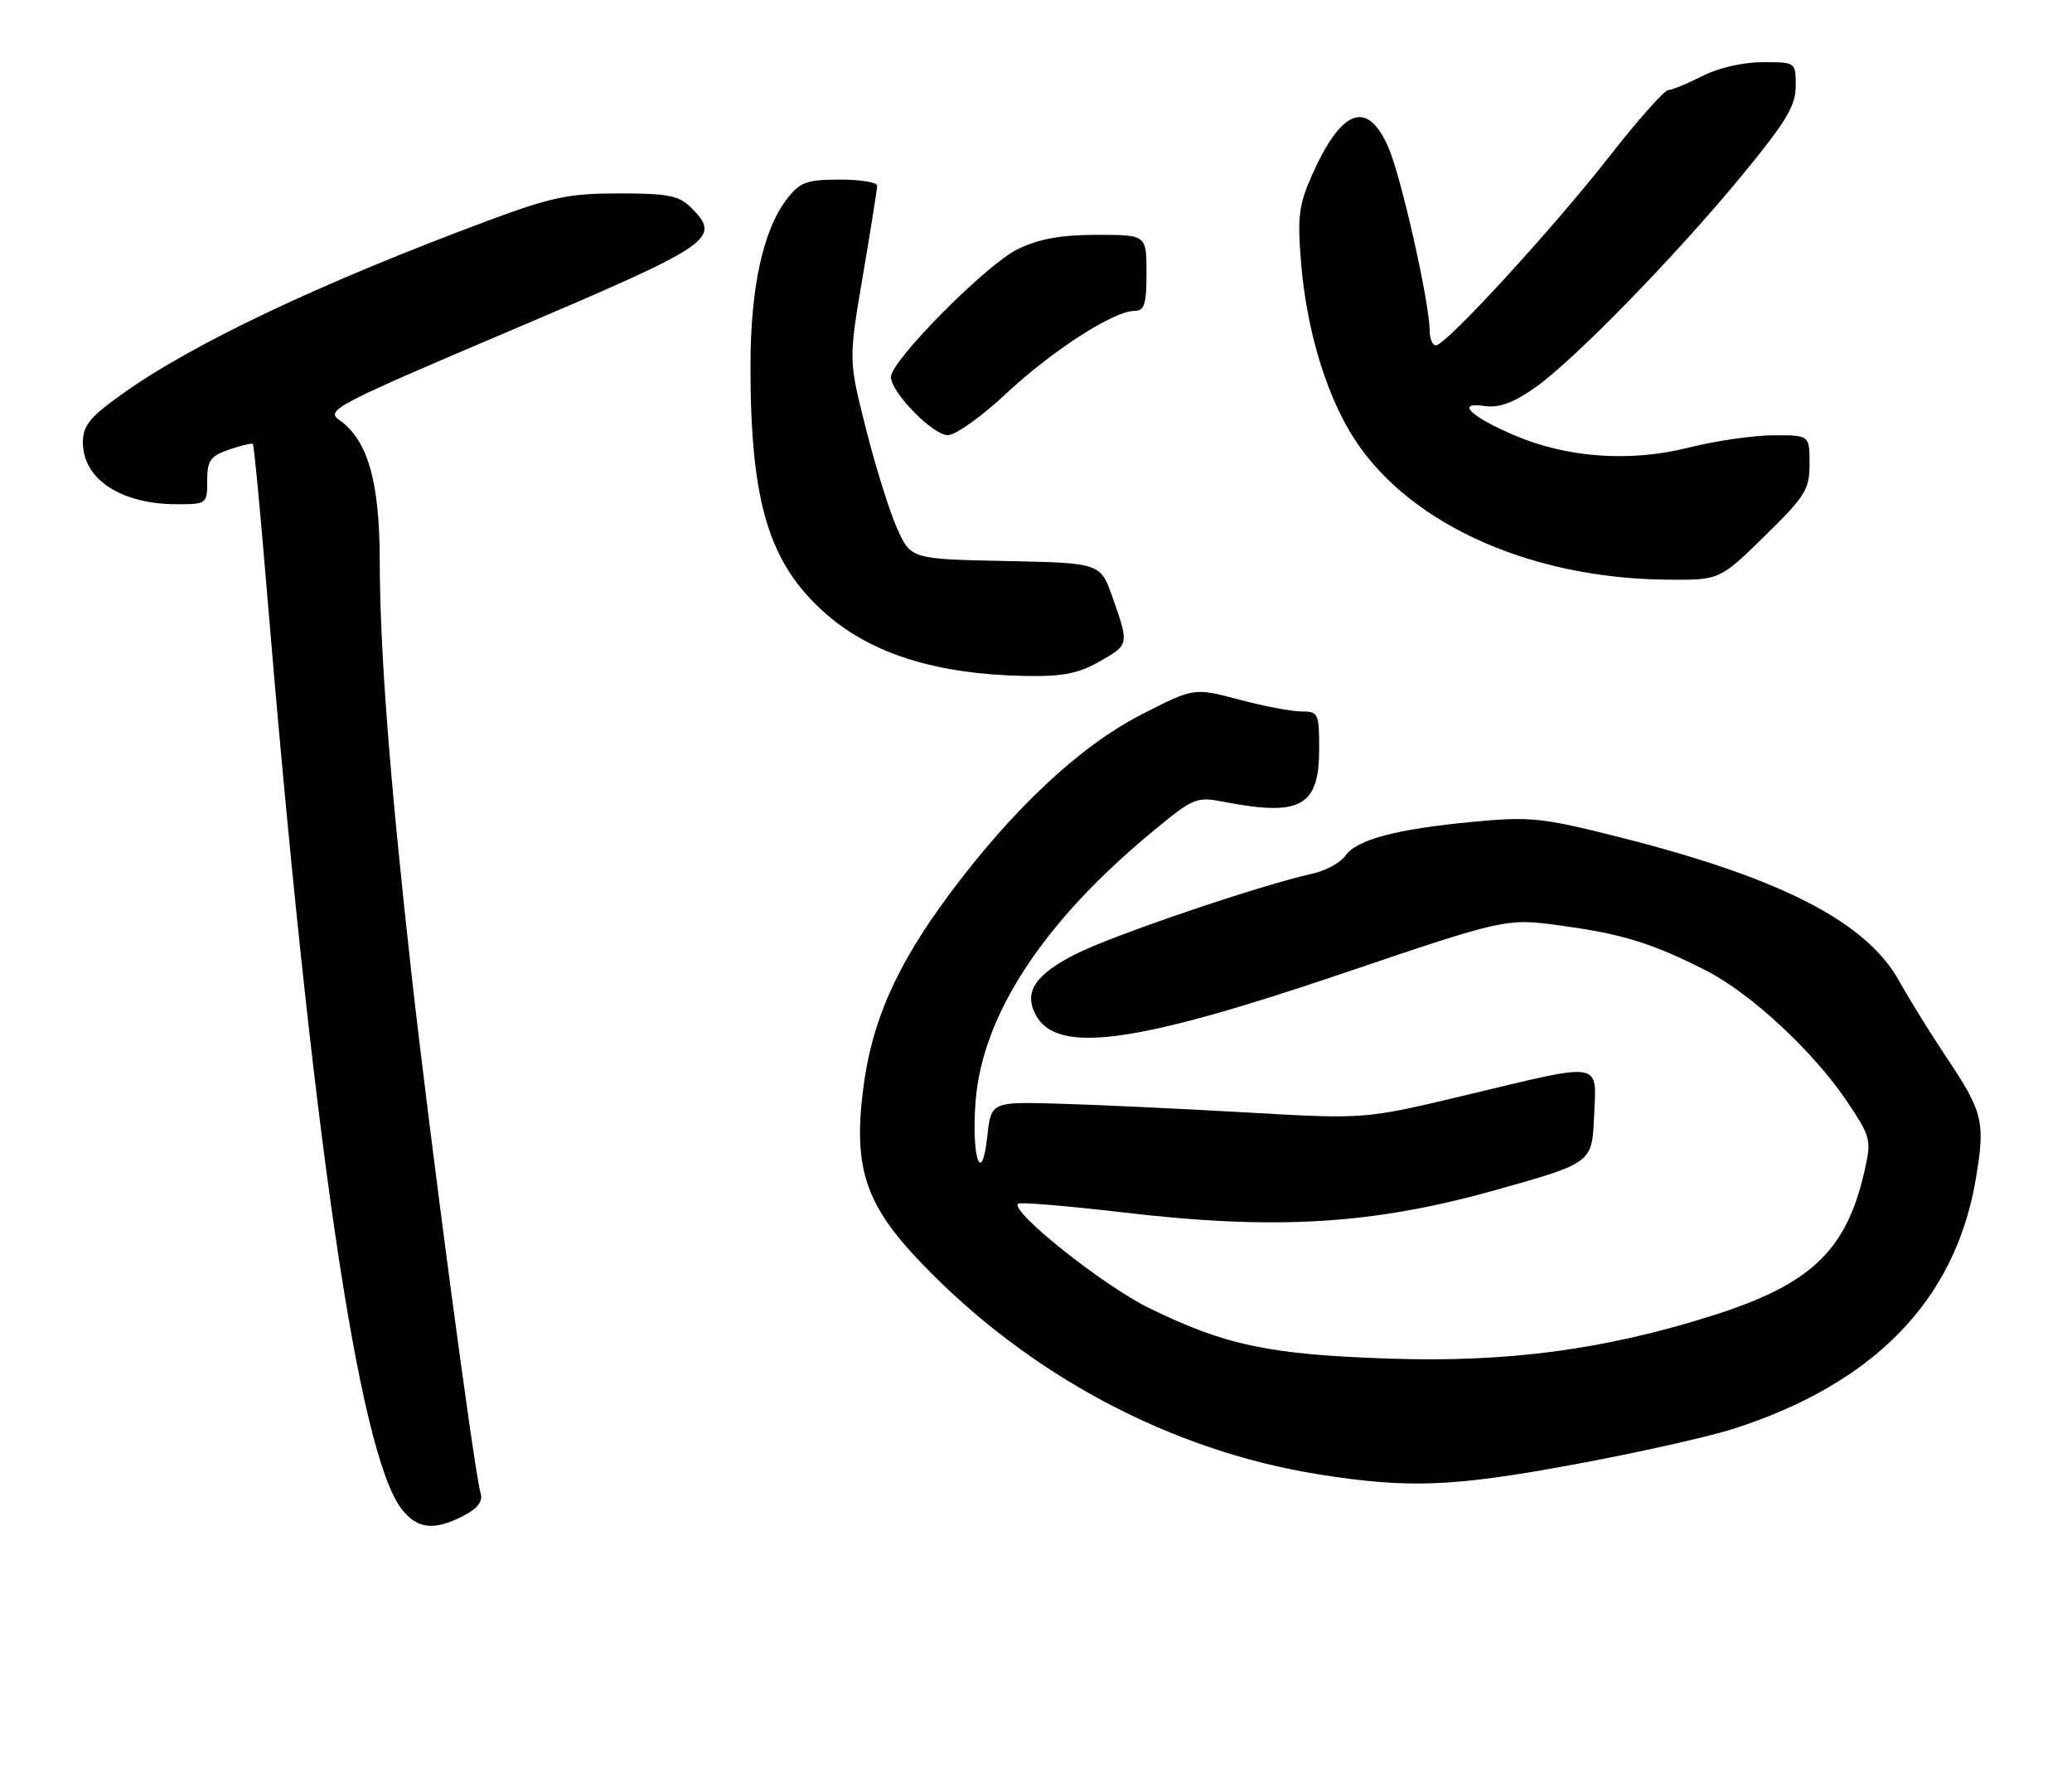 <?xml version="1.0" encoding="UTF-8" standalone="no"?>
<!DOCTYPE svg PUBLIC "-//W3C//DTD SVG 1.1//EN" "http://www.w3.org/Graphics/SVG/1.1/DTD/svg11.dtd" >
<svg xmlns="http://www.w3.org/2000/svg" xmlns:xlink="http://www.w3.org/1999/xlink" version="1.1" viewBox="0 0 300 256">
 <g >
 <path fill="currentColor"
d=" M 67.10 219.45 C 69.16 218.38 69.94 217.36 69.59 216.20 C 68.68 213.23 62.18 164.34 59.58 141.00 C 56.38 112.21 55.01 94.30 54.98 81.05 C 54.95 69.62 53.23 63.68 49.10 60.78 C 47.11 59.39 48.59 58.62 74.24 47.72 C 103.32 35.35 104.53 34.53 100.06 30.06 C 98.31 28.31 96.75 28.00 89.64 28.00 C 82.40 28.00 79.90 28.52 70.89 31.86 C 46.47 40.94 27.85 49.76 17.62 57.09 C 12.98 60.41 12.00 61.62 12.00 64.06 C 12.00 69.36 17.52 73.00 25.57 73.00 C 29.94 73.00 30.00 72.96 30.00 69.60 C 30.00 66.68 30.45 66.04 33.16 65.09 C 34.90 64.49 36.45 64.12 36.61 64.28 C 36.77 64.43 37.60 73.10 38.47 83.53 C 45.14 164.23 51.91 210.53 58.18 218.51 C 60.45 221.38 62.87 221.64 67.10 219.45 Z  M 228.16 211.97 C 237.15 210.30 247.43 208.00 251.00 206.85 C 271.38 200.29 283.10 188.22 286.06 170.74 C 287.48 162.40 287.14 161.02 281.78 153.01 C 279.43 149.48 276.38 144.56 275.00 142.07 C 270.26 133.46 257.82 127.08 234.27 121.15 C 223.28 118.38 221.53 118.20 213.36 118.97 C 202.18 120.02 196.44 121.54 194.79 123.89 C 194.08 124.90 191.92 126.07 190.00 126.49 C 182.64 128.10 161.25 135.35 155.82 138.09 C 149.84 141.11 148.19 143.61 149.97 146.95 C 153.01 152.63 164.27 151.13 193.89 141.10 C 218.06 132.91 218.06 132.91 226.04 134.01 C 234.97 135.23 239.16 136.53 247.02 140.51 C 253.50 143.79 262.74 152.40 267.52 159.60 C 270.91 164.70 270.99 165.04 269.92 169.69 C 267.29 181.12 262.15 185.97 247.85 190.49 C 232.23 195.42 218.20 197.28 201.00 196.69 C 183.68 196.09 177.37 194.76 166.34 189.35 C 159.75 186.13 146.27 175.40 147.39 174.27 C 147.66 174.01 154.44 174.57 162.47 175.51 C 184.63 178.13 198.70 177.29 216.50 172.30 C 230.50 168.37 230.50 168.37 230.80 161.68 C 231.16 153.54 232.32 153.74 212.35 158.52 C 197.64 162.04 197.64 162.04 180.57 161.06 C 171.18 160.52 159.00 159.95 153.50 159.79 C 143.50 159.50 143.50 159.50 142.95 164.50 C 142.12 172.04 140.61 167.44 141.26 159.35 C 142.26 146.90 151.09 133.44 166.78 120.47 C 172.84 115.45 173.19 115.31 177.28 116.10 C 188.33 118.23 191.00 116.74 191.00 108.43 C 191.00 103.26 190.88 103.00 188.41 103.00 C 186.99 103.00 182.91 102.22 179.35 101.27 C 172.86 99.55 172.86 99.55 165.18 103.49 C 156.32 108.04 146.54 117.21 137.37 129.58 C 129.76 139.85 126.22 147.85 124.98 157.63 C 123.53 169.08 125.29 174.39 133.33 182.78 C 148.94 199.10 169.51 210.04 191.00 213.46 C 203.99 215.52 210.39 215.26 228.16 211.97 Z  M 159.11 95.82 C 163.50 93.35 163.50 93.35 161.09 86.50 C 159.33 81.50 159.33 81.50 145.60 81.22 C 131.86 80.94 131.86 80.94 129.84 76.38 C 128.73 73.87 126.71 67.38 125.35 61.96 C 122.86 52.10 122.86 52.10 124.93 39.92 C 126.07 33.23 127.00 27.36 127.00 26.87 C 127.00 26.39 124.56 26.00 121.57 26.00 C 116.89 26.00 115.86 26.36 114.05 28.66 C 110.51 33.16 108.66 41.52 108.66 53.00 C 108.66 72.81 111.33 81.60 119.54 88.82 C 126.16 94.66 135.58 97.61 148.36 97.86 C 153.74 97.97 156.07 97.53 159.11 95.82 Z  M 255.49 77.62 C 261.42 71.81 262.00 70.87 262.00 67.12 C 262.00 63.00 262.00 63.00 256.75 63.02 C 253.86 63.03 248.35 63.83 244.50 64.80 C 236.02 66.94 226.86 66.29 219.20 62.99 C 212.85 60.26 210.73 58.16 214.95 58.78 C 217.02 59.08 219.08 58.34 222.17 56.18 C 227.81 52.25 242.71 36.96 252.37 25.21 C 258.62 17.60 260.00 15.30 260.00 12.46 C 260.00 9.00 260.00 9.00 255.21 9.00 C 252.40 9.00 248.81 9.82 246.50 11.00 C 244.34 12.10 242.11 13.02 241.54 13.04 C 240.97 13.07 237.12 17.40 233.00 22.67 C 224.75 33.21 209.33 50.00 207.91 50.00 C 207.41 50.00 207.00 49.06 207.00 47.91 C 207.00 43.87 202.85 25.46 200.99 21.25 C 197.94 14.35 194.20 15.77 189.91 25.47 C 188.04 29.69 187.83 31.45 188.39 38.17 C 189.15 47.26 191.70 56.11 195.37 62.37 C 202.96 75.32 220.80 83.70 241.24 83.92 C 248.98 84.00 248.98 84.00 255.49 77.62 Z  M 145.66 57.00 C 152.33 50.76 161.22 45.03 164.25 45.01 C 165.70 45.00 166.00 44.07 166.00 39.50 C 166.00 34.00 166.00 34.00 158.82 34.00 C 153.59 34.00 150.46 34.57 147.34 36.08 C 142.85 38.25 129.00 52.21 129.00 54.57 C 129.00 56.80 135.05 63.00 137.23 63.00 C 138.34 63.00 142.13 60.30 145.66 57.00 Z "/>
</g>
</svg>
